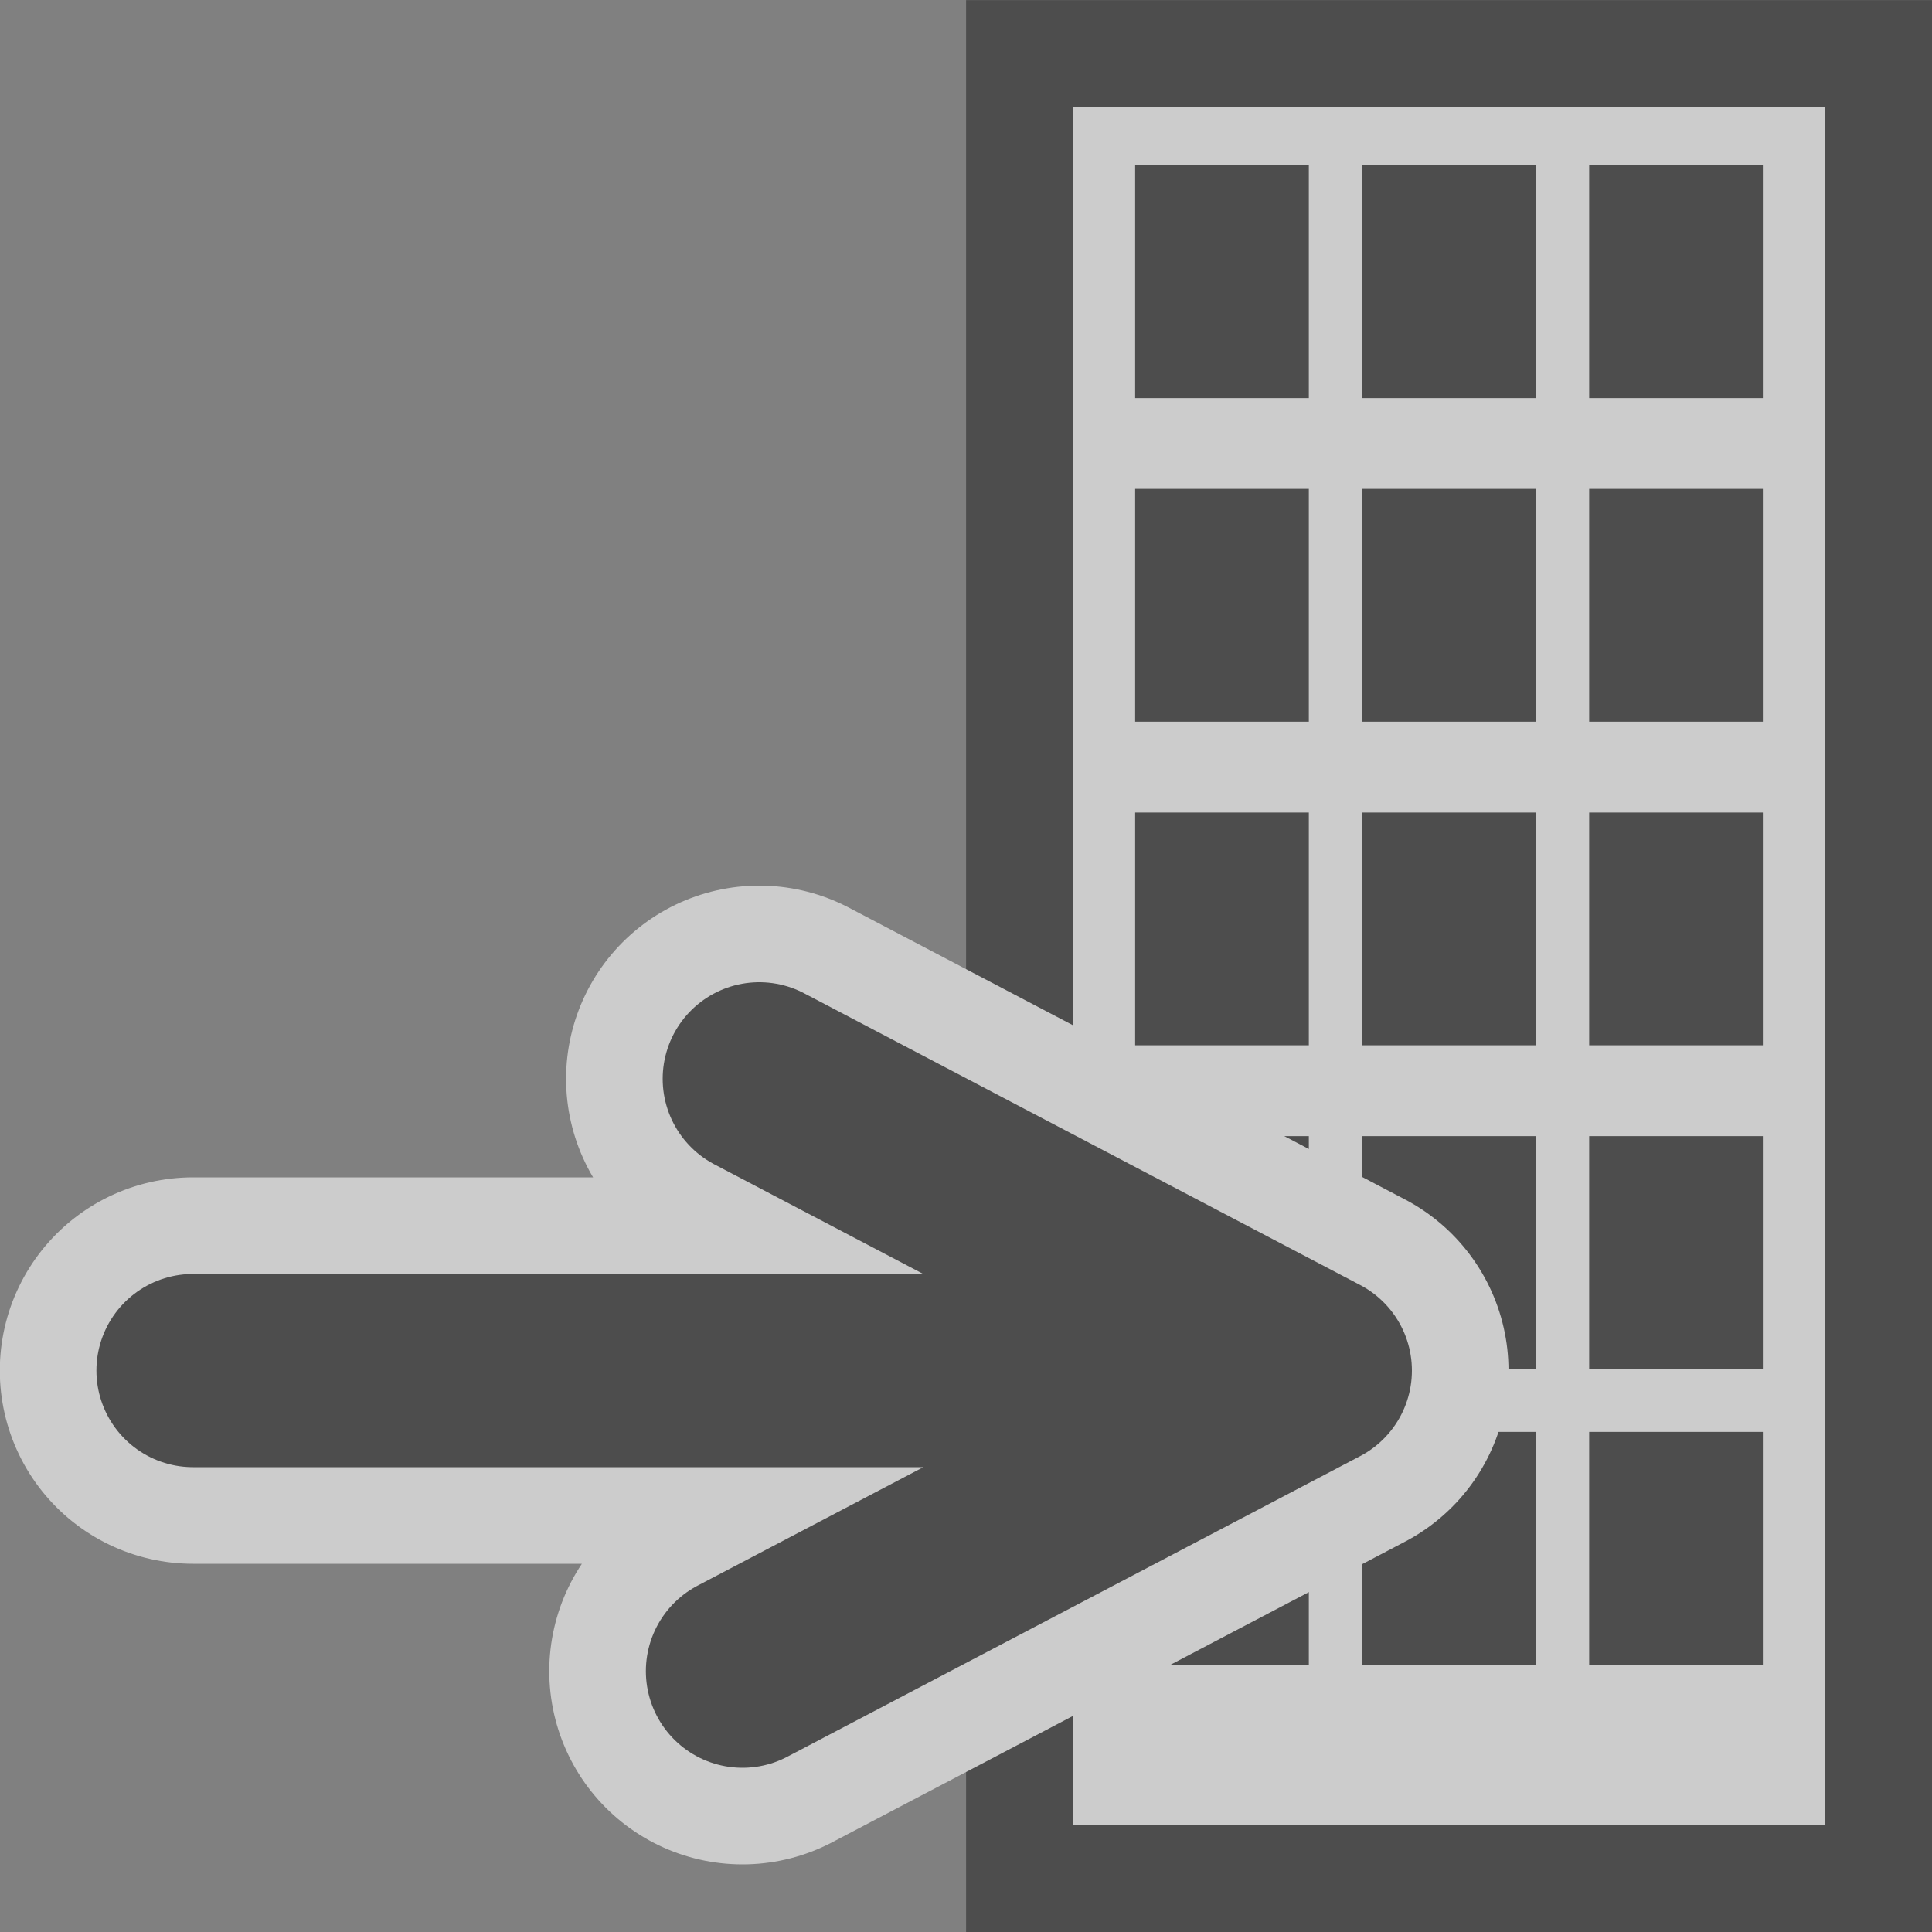 <?xml version="1.0" encoding="UTF-8" standalone="no"?>
<!-- Created with Inkscape (http://www.inkscape.org/) -->

<svg
   width="10mm"
   height="10mm"
   viewBox="0 0 10 10"
   version="1.1"
   id="svg5"
   xml:space="preserve"
   inkscape:version="1.2.2 (732a01da63, 2022-12-09)"
   sodipodi:docname="company-site-switch.svg"
   xmlns:inkscape="http://www.inkscape.org/namespaces/inkscape"
   xmlns:sodipodi="http://sodipodi.sourceforge.net/DTD/sodipodi-0.dtd"
   xmlns="http://www.w3.org/2000/svg"
   xmlns:svg="http://www.w3.org/2000/svg"><rect x="0" y="0" width="10" height="10" fill="#808080" stroke="none"/><sodipodi:namedview
     id="namedview7"
     pagecolor="#ffffff"
     bordercolor="#000000"
     borderopacity="0.25"
     inkscape:pageshadow="2"
     inkscape:pageopacity="0.0"
     inkscape:pagecheckerboard="0"
     inkscape:deskcolor="#d1d1d1"
     inkscape:document-units="mm"
     showgrid="false"
     inkscape:zoom="11.350552"
     inkscape:cx="5.6384923"
     inkscape:cy="15.726107"
     inkscape:window-width="1350"
     inkscape:window-height="1032"
     inkscape:window-x="182"
     inkscape:window-y="0"
     inkscape:window-maximized="0"
     inkscape:current-layer="g2502"
     inkscape:showpageshadow="2" /><defs
     id="defs2" /><g
     inkscape:label="Capa 1"
     inkscape:groupmode="layer"
     id="layer1"><g
       id="g2856"
       transform="translate(-2.11,2.063)"><g
         id="g2137-0"
         transform="translate(-103.474,-71.121)"><path
           id="path378-3-8-5-6"
           style="fill:#cccccc;stroke:#4d4d4d;stroke-width:0.555;stroke-linecap:round;stroke-linejoin:miter"
           d="m 110.862,69.336 h 4.445 v 9.445 h -4.445 z"
           sodipodi:nodetypes="ccccc" /><path
           id="path378-3-8-2-84-8"
           style="fill:#cccccc;stroke:#4d4d4d;stroke-width:0.491;stroke-linecap:round;stroke-linejoin:miter"
           d="m 111.705,70.159 h 0.408 v 0.714 h -0.408 z"
           sodipodi:nodetypes="ccccc" /><path
           id="path378-3-8-2-9-3-7"
           style="fill:#cccccc;stroke:#4d4d4d;stroke-width:0.491;stroke-linecap:round;stroke-linejoin:miter"
           d="m 112.88,70.159 h 0.408 v 0.714 h -0.408 z"
           sodipodi:nodetypes="ccccc" /><path
           id="path378-3-8-2-4-9-8"
           style="fill:#cccccc;stroke:#4d4d4d;stroke-width:0.491;stroke-linecap:round;stroke-linejoin:miter"
           d="m 114.055,70.159 h 0.408 v 0.714 h -0.408 z"
           sodipodi:nodetypes="ccccc" /><path
           id="path378-3-8-2-8-4-2"
           style="fill:#cccccc;stroke:#4d4d4d;stroke-width:0.491;stroke-linecap:round;stroke-linejoin:miter"
           d="m 111.705,71.834 h 0.408 v 0.714 h -0.408 z"
           sodipodi:nodetypes="ccccc" /><path
           id="path378-3-8-2-9-1-5-6"
           style="fill:#cccccc;stroke:#4d4d4d;stroke-width:0.491;stroke-linecap:round;stroke-linejoin:miter"
           d="m 112.88,71.834 h 0.408 v 0.714 h -0.408 z"
           sodipodi:nodetypes="ccccc" /><path
           id="path378-3-8-2-4-2-8-9"
           style="fill:#cccccc;stroke:#4d4d4d;stroke-width:0.491;stroke-linecap:round;stroke-linejoin:miter"
           d="m 114.055,71.834 h 0.408 v 0.714 h -0.408 z"
           sodipodi:nodetypes="ccccc" /><path
           id="path378-3-8-2-97-7-7"
           style="fill:#cccccc;stroke:#4d4d4d;stroke-width:0.491;stroke-linecap:round;stroke-linejoin:miter"
           d="m 111.705,73.509 h 0.408 v 0.714 h -0.408 z"
           sodipodi:nodetypes="ccccc" /><path
           id="path378-3-8-2-9-5-5-3"
           style="fill:#cccccc;stroke:#4d4d4d;stroke-width:0.491;stroke-linecap:round;stroke-linejoin:miter"
           d="m 112.88,73.509 h 0.408 v 0.714 h -0.408 z"
           sodipodi:nodetypes="ccccc" /><path
           id="path378-3-8-2-4-6-5-0"
           style="fill:#cccccc;stroke:#4d4d4d;stroke-width:0.491;stroke-linecap:round;stroke-linejoin:miter"
           d="m 114.055,73.509 h 0.408 v 0.714 h -0.408 z"
           sodipodi:nodetypes="ccccc" /><path
           id="path378-3-8-2-2-7-9"
           style="fill:#cccccc;stroke:#4d4d4d;stroke-width:0.491;stroke-linecap:round;stroke-linejoin:miter"
           d="m 111.705,75.184 h 0.408 v 0.714 h -0.408 z"
           sodipodi:nodetypes="ccccc" /><path
           id="path378-3-8-2-9-9-5-8"
           style="fill:#cccccc;stroke:#4d4d4d;stroke-width:0.491;stroke-linecap:round;stroke-linejoin:miter"
           d="m 112.88,75.184 h 0.408 v 0.714 h -0.408 z"
           sodipodi:nodetypes="ccccc" /><path
           id="path378-3-8-2-4-1-5-5"
           style="fill:#cccccc;stroke:#4d4d4d;stroke-width:0.491;stroke-linecap:round;stroke-linejoin:miter"
           d="m 114.055,75.184 h 0.408 v 0.714 h -0.408 z"
           sodipodi:nodetypes="ccccc" /><path
           id="path378-3-8-2-2-7-8-7"
           style="fill:#cccccc;stroke:#4d4d4d;stroke-width:0.491;stroke-linecap:round;stroke-linejoin:miter"
           d="m 111.705,76.715 h 0.408 v 0.714 h -0.408 z"
           sodipodi:nodetypes="ccccc" /><path
           id="path378-3-8-2-9-9-5-6-4"
           style="fill:#cccccc;stroke:#4d4d4d;stroke-width:0.491;stroke-linecap:round;stroke-linejoin:miter"
           d="m 112.88,76.715 h 0.408 v 0.714 h -0.408 z"
           sodipodi:nodetypes="ccccc" /><path
           id="path378-3-8-2-4-1-5-7-9"
           style="fill:#cccccc;stroke:#4d4d4d;stroke-width:0.491;stroke-linecap:round;stroke-linejoin:miter"
           d="m 114.055,76.715 h 0.408 v 0.714 h -0.408 z"
           sodipodi:nodetypes="ccccc" /></g><g
         id="g2502"
         transform="translate(-161.45,-62.765)"><path
           id="path1569-6-2-3-2-0-3-6-7"
           style="fill:#ffffff;fill-opacity:1;stroke:#cccccc;stroke-width:2;stroke-linecap:round;stroke-linejoin:round;stroke-dasharray:none;stroke-opacity:1"
           d="m 167.403,69.352 2.965,-1.556 m -2.878,-1.51 2.878,1.51 m -5.809,10e-7 h 4.619"
           sodipodi:nodetypes="cccccc" /><path
           id="path1569-6-2-3-2-0-3-6"
           style="fill:#cccccc;fill-opacity:1;stroke:#4d4d4d;stroke-width:1;stroke-linecap:round;stroke-linejoin:round;stroke-dasharray:none;stroke-opacity:1"
           d="m 167.403,69.352 2.965,-1.556 m -2.878,-1.51 2.878,1.51 m -5.809,10e-7 h 4.619"
           sodipodi:nodetypes="cccccc" /></g></g></g></svg>

